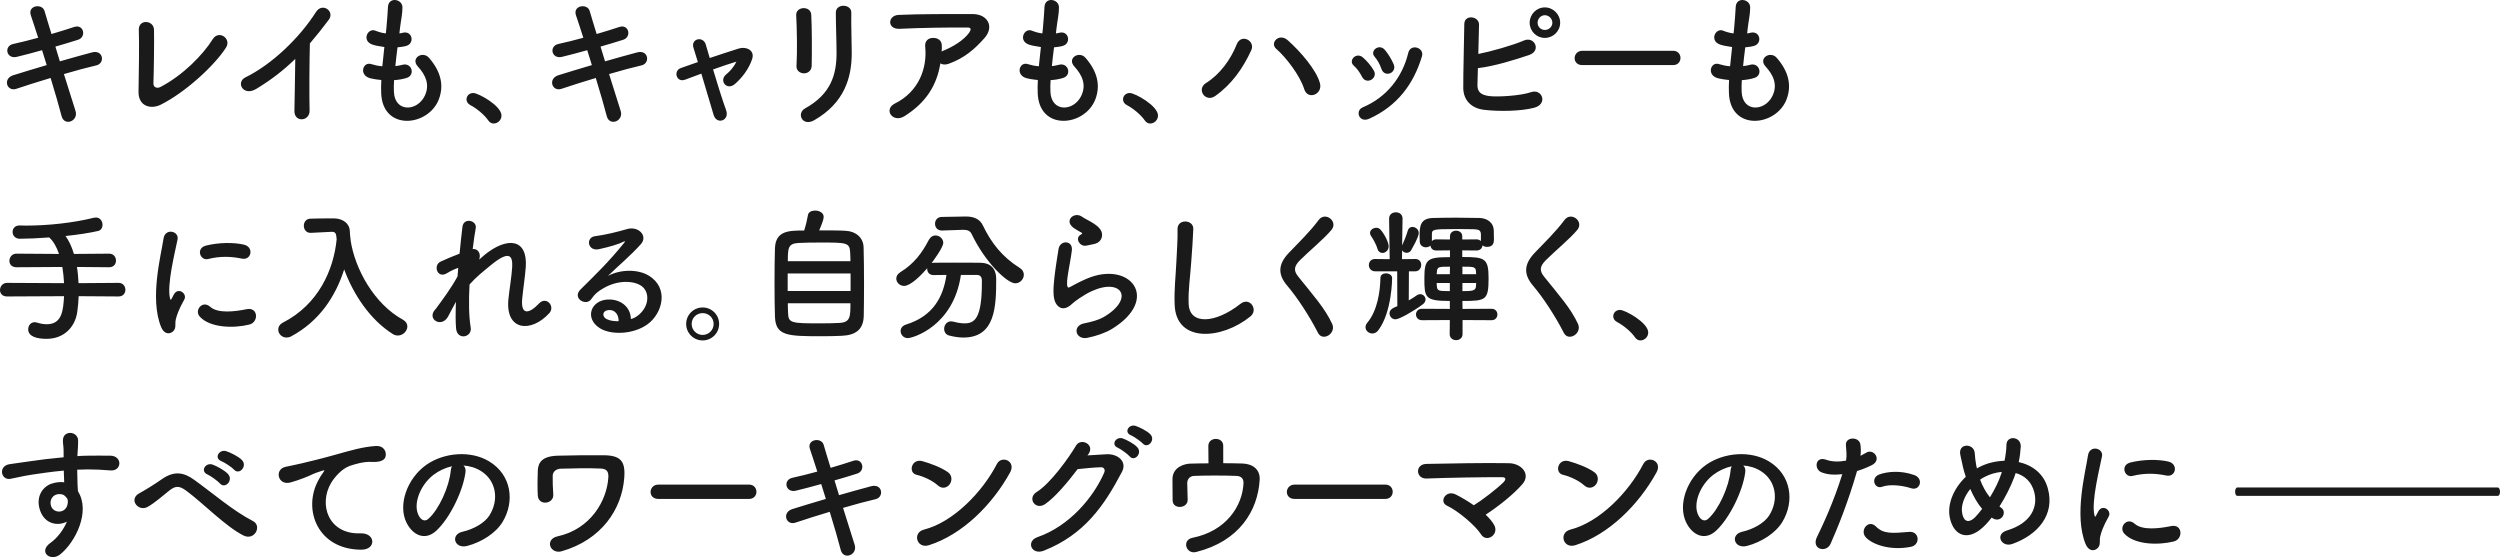 <svg version="1.1" xmlns="http://www.w3.org/2000/svg" xmlns:xlink="http://www.w3.org/1999/xlink" x="0px" y="0px" width="542px" height="120.788px" viewBox="0 0 542 120.788" xml:space="preserve"><g><path fill="#1a1a1a" d="M12.979 13.298c2.539-.722 5.079-1.441 6.991-1.944 2.445-.625 2.853 2.384.909 2.823-1.787.407-4.357 1.096-7.022 1.881 1.003 3.167 1.912 6.112 2.507 7.962.377 1.159-.282 2.008-1.034 2.29-.752.282-1.693 0-1.975-1.131-.502-1.942-1.38-5.014-2.383-8.275-2.79.846-5.517 1.693-7.43 2.351-2.07.689-3.01-2.226-.658-2.948 1.818-.564 4.451-1.378 7.242-2.193-.346-1.098-.69-2.196-1.004-3.23-1.943.534-3.855 1.067-5.486 1.443-2.258.531-2.853-2.32-.784-2.79C4.577 9.161 6.426 8.69 8.276 8.187 7.65 6.182 7.054 4.457 6.678 3.298c-.722-2.132 2.477-2.633 2.979-.91.313 1.128.878 2.915 1.505 4.986 1.787-.503 3.48-1.067 4.953-1.537 2.038-.658 2.696 2.196.784 2.79-1.411.44-3.104.973-4.891 1.474L12.979 13.298zM34.831 22.704c-2.1 1.034-4.891.407-4.797-2.915.094-3.576.156-11.192.062-13.294-.094-2.414 3.229-2.163 3.292-.061.062 2.224-.032 9.248-.126 11.63-.032.879.784 1.192 1.536.785 4.827-2.508 9.186-6.93 11.317-10.346 1.318-2.102 4.139-.127 2.884 1.817C46.494 14.239 40.129 20.071 34.831 22.704zM55.585 19.255c-2.884 1.756-4.515-1.441-2.383-2.478 5.768-2.821 11.757-8.59 15.299-14.169 1.379-2.165 4.138-.157 2.789 1.66-1.411 1.883-2.759 3.576-4.107 5.144-.094 3.197-.156 11.411-.062 14.545.062 2.384-3.323 2.666-3.291.094.031-2.506.156-7.617.188-11.286C61.541 15.179 58.845 17.28 55.585 19.255zM85.4 19.913c.188 4.483 5.079 4.295 6.709.816 1.097-2.351.219-4.422-1.536-6.333-1.63-1.787 1.066-3.449 2.445-1.85 2.446 2.821 3.323 5.8 2.132 8.966-2.257 5.957-12.258 6.991-12.509-1.38-.032-.877-.032-1.817.032-2.79-1.13-.094-2.006-.282-2.414-.376-2.54-.689-1.568-3.667.22-3.07.721.219 1.535.407 2.413.47.126-1.38.282-2.76.44-4.17-1.192-.157-2.195-.376-2.602-.534-2.383-.816-1.004-3.698.658-3.009.69.282 1.474.501 2.257.595.032-.376.094-.783.126-1.159.188-1.975.25-3.167.344-4.641.157-2.193 3.136-1.693 3.136.157 0 1.474-.314 2.664-.534 4.514-.031.376-.094.752-.125 1.128.282-.031.533-.094.783-.155 2.038-.47 2.571 2.32.722 2.852-.628.188-1.254.251-1.912.315-.188 1.411-.346 2.758-.47 4.074.533-.061 1.034-.155 1.505-.282 2.069-.564 2.853 2.196 1.003 2.821-.846.282-1.817.44-2.789.503C85.369 18.284 85.369 19.131 85.4 19.913zM105.84 26.089c-.783-1.159-2.507-2.602-3.855-3.291-.596-.313-.846-.783-.846-1.253 0-.722.564-1.38 1.473-1.38 1.098 0 6.113 2.758 6.113 4.89 0 1.004-.846 1.725-1.693 1.725C106.593 26.78 106.154 26.559 105.84 26.089zM131.171 13.298c2.539-.722 5.079-1.441 6.991-1.944 2.445-.625 2.853 2.384.909 2.823-1.787.407-4.357 1.096-7.022 1.881 1.003 3.167 1.912 6.112 2.507 7.962.377 1.159-.282 2.008-1.034 2.29-.752.282-1.693 0-1.975-1.131-.502-1.942-1.38-5.014-2.383-8.275-2.79.846-5.517 1.693-7.43 2.351-2.07.689-3.01-2.226-.658-2.948 1.818-.564 4.451-1.378 7.242-2.193-.346-1.098-.69-2.196-1.004-3.23-1.943.534-3.855 1.067-5.486 1.443-2.258.531-2.853-2.32-.784-2.79 1.724-.376 3.574-.846 5.423-1.349-.627-2.005-1.222-3.731-1.599-4.89-.722-2.132 2.477-2.633 2.979-.91.313 1.128.878 2.915 1.505 4.986 1.787-.503 3.48-1.067 4.953-1.537 2.038-.658 2.696 2.196.784 2.79-1.411.44-3.104.973-4.891 1.474L131.171 13.298zM159.671 13.362c-1.286.376-3.135 1.004-5.079 1.693.94 3.167 2.069 6.74 2.821 8.809.846 2.29-2.037 3.261-2.695 1.067-.628-2.132-1.694-5.738-2.666-8.966-1.316.47-2.539.94-3.542 1.316-1.85.689-2.634-1.944-.878-2.539 1.097-.376 2.319-.816 3.667-1.286-.376-1.222-.689-2.257-.94-3.042-.344-1.034.188-1.723.91-1.881.658-.157 1.473.219 1.724 1.067.219.719.533 1.754.877 2.976 2.07-.689 4.233-1.411 6.333-2.069 1.568-.47 3.511.376 2.853 2.32-.721 2.132-2.131 3.982-3.699 5.362-1.787 1.566-3.543-.722-1.944-2.038.878-.691 1.756-1.756 2.226-2.76L159.671 13.362zM174.31 15.901c-.816 0-1.694-.564-1.63-1.599.188-3.103.094-8.026-.063-11.004-.094-1.944 3.135-2.102 3.261-.125.157 2.821.157 8.181.094 11.098C175.941 15.336 175.125 15.901 174.31 15.901zM174.561 23.487c5.549-3.073 6.803-7.274 6.803-11.945 0-2.445-.157-6.333-.157-8.809 0-2.038 3.386-1.914 3.355 0-.062 2.666.094 6.176.094 8.778 0 5.393-1.63 10.816-8.12 14.547C173.965 27.532 172.586 24.585 174.561 23.487zM196.099 25.179c-1.254.785-2.414.44-2.948-.282-.533-.719-.407-1.817.847-2.445 5.266-2.602 7.054-7.774 6.584-12.321-.126-1.316.721-1.911 1.724-1.911.971 0 1.912.47 1.881 1.787 0 .376 0 .783-.032 1.159.094-.031.157-.094.251-.125 2.1-.846 4.483-2.257 5.706-3.949.47-.658.47-1.128-.344-1.128-3.512-.033-10.346.061-14.735.282-2.759.125-2.602-2.884-.251-3.011 4.546-.219 11.38-.188 16.083-.188 3.261 0 4.765 2.729 2.571 5.205-2.069 2.351-4.357 4.358-7.774 5.581-.722.251-1.348.188-1.788-.094C203.09 18.534 200.739 22.264 196.099 25.179zM227.733 19.913c.188 4.483 5.079 4.295 6.709.816 1.097-2.351.22-4.422-1.536-6.333-1.63-1.787 1.066-3.449 2.445-1.85 2.446 2.821 3.324 5.8 2.132 8.966-2.257 5.957-12.258 6.991-12.509-1.38-.032-.877-.032-1.817.032-2.79-1.13-.094-2.006-.282-2.414-.376-2.54-.689-1.568-3.667.22-3.07.721.219 1.535.407 2.413.47.126-1.38.282-2.76.44-4.17-1.192-.157-2.195-.376-2.602-.534-2.383-.816-1.004-3.698.658-3.009.69.282 1.474.501 2.257.595.032-.376.094-.783.126-1.159.188-1.975.25-3.167.344-4.641.157-2.193 3.136-1.693 3.136.157 0 1.474-.314 2.664-.534 4.514-.031.376-.094.752-.125 1.128.282-.031.533-.094.783-.155 2.038-.47 2.571 2.32.722 2.852-.628.188-1.254.251-1.912.315-.188 1.411-.346 2.758-.47 4.074.533-.061 1.034-.155 1.505-.282 2.069-.564 2.853 2.196 1.003 2.821-.846.282-1.817.44-2.789.503C227.702 18.284 227.702 19.131 227.733 19.913zM248.173 26.089c-.783-1.159-2.507-2.602-3.855-3.291-.596-.313-.846-.783-.846-1.253 0-.722.564-1.38 1.473-1.38 1.098 0 6.113 2.758 6.113 4.89 0 1.004-.846 1.725-1.693 1.725C248.926 26.78 248.487 26.559 248.173 26.089zM261.466 18.002c2.947-1.819 5.361-5.08 6.647-8.371.94-2.445 4.107-.816 3.165 1.253-1.818 3.952-4.263 7.431-7.837 9.939C261.34 22.297 259.303 19.349 261.466 18.002zM282.753 19.319c-.94-3.011-4.013-6.961-6.05-8.717-1.506-1.286.595-3.543 2.477-1.881 2.727 2.414 6.238 6.458 6.991 9.342C286.797 20.478 283.506 21.764 282.753 19.319zM295.293 16.653c-.438-.877-1.097-1.817-1.787-2.414-1.286-1.098.533-3.073 2.006-1.756.846.752 1.724 1.756 2.319 2.79C298.836 16.966 296.234 18.503 295.293 16.653zM294.667 25.149c-.282-.658-.094-1.505.783-1.881 5.236-2.196 8.622-6.615 9.876-11.851.502-2.038 3.543-1.098 2.947.816-1.787 5.924-5.267 10.722-11.443 13.513C295.763 26.216 294.979 25.84 294.667 25.149zM299.494 14.93c-.314-.94-.878-1.944-1.474-2.635-1.128-1.253.972-2.979 2.258-1.441.721.877 1.411 2.005 1.881 3.103C302.911 15.806 300.152 16.935 299.494 14.93zM320.312 18.284c-.062 1.535.627 2.287 2.508 2.539 1.818.249 6.896-.063 9.122-.846 2.383-.816 3.731 2.57.658 3.385-2.821.752-7.618.846-10.91.44-2.759-.346-4.42-2.132-4.451-4.704-.032-3.134.188-10.125.22-13.856 0-2.196 3.229-1.756 3.197.094-.031 1.693-.094 4.044-.156 6.364 2.477-.47 7.524-1.881 9.876-2.915 2.289-1.004 3.855 2.193 1.159 3.134-2.977 1.004-7.556 2.447-11.129 2.854C320.374 16.152 320.344 17.405 320.312 18.284zM334.921 8.22c-1.818 0-3.292-1.474-3.292-3.293 0-1.817 1.474-3.322 3.292-3.322 1.818 0 3.323 1.505 3.323 3.322C338.244 6.746 336.74 8.22 334.921 8.22zM334.921 3.298c-.878 0-1.568.752-1.568 1.629 0 .879.69 1.568 1.568 1.568.878 0 1.63-.689 1.63-1.568C336.552 4.05 335.799 3.298 334.921 3.298zM343.041 14.114c-1.128 0-1.662-.752-1.662-1.505 0-.785.596-1.599 1.662-1.599h19.688c1.066 0 1.599.783 1.599 1.566 0 .752-.533 1.537-1.599 1.537H343.041zM377.59 19.913c.188 4.483 5.079 4.295 6.709.816 1.097-2.351.22-4.422-1.536-6.333-1.63-1.787 1.066-3.449 2.445-1.85 2.446 2.821 3.324 5.8 2.132 8.966-2.257 5.957-12.258 6.991-12.509-1.38-.032-.877-.032-1.817.032-2.79-1.13-.094-2.006-.282-2.414-.376-2.54-.689-1.568-3.667.22-3.07.721.219 1.535.407 2.413.47.126-1.38.282-2.76.44-4.17-1.192-.157-2.195-.376-2.602-.534-2.383-.816-1.004-3.698.658-3.009.69.282 1.474.501 2.257.595.032-.376.094-.783.126-1.159.188-1.975.25-3.167.344-4.641.157-2.193 3.136-1.693 3.136.157 0 1.474-.314 2.664-.534 4.514-.031.376-.094.752-.125 1.128.282-.031.533-.094.783-.155 2.038-.47 2.571 2.32.722 2.852-.628.188-1.254.251-1.912.315-.188 1.411-.346 2.758-.47 4.074.533-.061 1.034-.155 1.505-.282 2.069-.564 2.853 2.196 1.003 2.821-.846.282-1.817.44-2.789.503C377.559 18.284 377.559 19.131 377.59 19.913zM17.055 64.213c-.032 1.128-.157 2.287-.314 3.479-.47 3.197-2.853 5.769-6.647 5.769-2.037 0-3.981-.47-3.981-2.069 0-.785.533-1.537 1.411-1.537.157 0 .346.033.534.094.721.221 1.411.346 2.069.346 3.386 0 3.574-3.103 3.762-6.082L1.536 64.274C.47 64.274 0 63.585 0 62.896c0-.785.564-1.568 1.536-1.568l12.352.063c-.063-1.192-.188-2.384-.376-3.512l-9.938.063c-1.066 0-1.536-.691-1.536-1.38 0-.785.564-1.568 1.536-1.568l9.217.063c-.533-1.568-1.254-2.823-2.132-3.576-2.445.188-4.733.282-6.364.282-1.034 0-1.568-.752-1.568-1.472 0-.722.502-1.411 1.506-1.411h.031c.44 0 .91.031 1.38.031 4.827 0 10.252-.597 14.672-1.693.157-.033.314-.063.47-.063.941 0 1.442.816 1.442 1.599 0 .597-.313 1.161-.94 1.316-1.755.409-4.357.816-7.085 1.098.69.94 1.348 2.257 1.818 3.888l7.65-.063c.972 0 1.474.752 1.474 1.505 0 .722-.47 1.443-1.474 1.443l-6.991-.063c.188 1.098.282 2.287.346 3.512l8.684-.063c.972 0 1.474.752 1.474 1.505 0 .722-.471 1.441-1.474 1.441L17.055 64.213zM34.925 70.889c-2.508-6.176-.032-15.455.532-19.185.346-2.32 3.386-1.631 3.041.188-.501 2.539-2.383 9.906-1.63 12.822.094.409.22.315.346.033.062-.157.408-.785.533-1.004.972-1.537 2.916-.033 2.195 1.222-1.16 2.038-1.661 3.479-1.849 4.389-.188.846.188 1.817-.596 2.508C36.712 72.551 35.552 72.427 34.925 70.889zM43.327 68.665c-1.286-1.413.596-3.637 2.226-2.165 1.693 1.537 5.454 1.034 7.9.534 2.539-.534 2.696 2.79.627 3.324C50.725 71.204 45.584 71.11 43.327 68.665zM45.114 56.154c-1.724.44-2.727-2.351-.438-2.915 2.79-.689 6.05-.719 8.244-.188 2.195.534 1.6 3.481-.533 3.009C50.131 55.59 47.748 55.496 45.114 56.154zM75.995 51.986c.91 6.27 5.111 13.919 11.38 17.337.658.376.94.908.94 1.441 0 .971-.909 1.975-2.069 1.975-.344 0-.752-.094-1.128-.346-4.859-3.07-8.496-8.527-10.502-13.981-1.85 5.83-5.393 11.254-11.506 14.514-.344.188-.69.251-1.003.251-1.035 0-1.788-.846-1.788-1.725 0-.564.314-1.159 1.066-1.535 7.618-3.919 10.942-11.35 11.6-18.026-.094-1.192-.188-1.631-1.034-1.631-.032 0-.063 0-.094 0l-4.452.221c-.032 0-.062 0-.094 0-.94 0-1.442-.752-1.442-1.537 0-.752.47-1.535 1.474-1.535 1.254-.033 2.665-.063 4.075-.063.346 0 .658 0 1.004 0 1.881.031 3.355 1.067 3.417 2.76.032.564.062 1.159.156 1.754h.032L75.995 51.986zM97.125 68.665c-1.411 2.476-4.577.564-2.853-1.474.094-.127.188-.221.25-.282 1.38-1.881 3.417-4.61 4.671-6.991.063-.628.094-1.222.157-1.85-.722.251-1.6.628-2.383 1.128-2.164 1.38-3.136-1.693-1.442-2.476 1.128-.534 2.633-1.161 4.107-1.725.219-2.351.47-4.452.627-5.83.25-2.071 3.198-1.413 2.884.313-.22 1.128-.44 2.696-.658 4.514 1.003-.125 1.881.816 1.411 2.29.376-.346.752-.691 1.098-.973 4.859-3.98 9.405-3.698 8.997 2.541-.125 1.881-.627 5.203-.783 6.991-.314 3.573 1.535 3.197 3.637.971 1.599-1.693 3.573.595 2.257 2.069-3.981 4.358-9.594 3.855-8.872-3.073.156-1.662.721-5.047.815-6.928.094-2.226-.376-3.919-4.765-.282-1.505 1.253-2.979 2.381-4.483 4.076-.188 3.479-.156 6.928.25 9.309.376 2.165-2.915 2.884-3.165.251-.126-1.38-.126-3.449-.032-5.8C98.191 66.564 97.627 67.755 97.125 68.665zM138.601 68.162c2.289-2.038 2.195-5.017.408-6.206-1.63-1.098-5.016-1.316-8.182.531-1.254.722-1.912 1.286-2.634 2.353-1.128 1.66-4.263-.188-2.319-2.102 3.448-3.418 5.988-5.83 9.468-10.125.344-.44.031-.315-.22-.188-.878.47-2.947 1.096-5.267 1.599-2.477.531-2.947-2.572-.816-2.823 2.1-.249 5.111-1.002 6.897-1.535 2.508-.722 4.577 1.505 3.01 3.261-1.004 1.128-2.258 2.351-3.511 3.512-1.254 1.159-2.508 2.287-3.637 3.385 2.759-1.474 6.49-1.474 8.809-.094 4.515 2.696 3.042 8.214-.25 10.595-3.104 2.226-7.994 2.353-10.377.785-3.324-2.163-1.85-6.051 1.849-6.176 2.508-.094 4.859 1.411 4.953 4.232C137.379 69.041 138.037 68.665 138.601 68.162zM131.924 67.222c-1.379.125-1.442 1.411-.438 1.944.721.376 1.755.501 2.633.47C134.15 68.193 133.303 67.097 131.924 67.222zM152.335 73.806c-1.976 0-3.574-1.601-3.574-3.576 0-1.975 1.599-3.573 3.574-3.573 1.975 0 3.573 1.599 3.573 3.573C155.908 72.206 154.309 73.806 152.335 73.806zM152.335 67.88c-1.318 0-2.384 1.034-2.384 2.351s1.066 2.384 2.384 2.384c1.316 0 2.383-1.067 2.383-2.384S153.651 67.88 152.335 67.88zM183.403 50.042c2.195.125 3.761 1.505 3.825 3.573.062 2.008.094 5.174.094 8.214 0 2.602-.032 5.141-.063 6.709-.094 2.915-1.755 4.14-4.797 4.264-1.222.063-2.759.094-4.295.094-7.492 0-10.032-.063-10.157-4.295-.063-1.881-.094-4.546-.094-7.243 0-2.727.031-5.487.094-7.556.156-3.792 3.009-3.825 6.332-3.825.376-1.159.69-2.508.816-3.322.094-.691.815-1.004 1.567-1.004.878 0 1.85.47 1.85 1.38 0 .531-.408 1.599-.972 2.915C179.861 49.948 182.18 49.948 183.403 50.042zM184.406 59.29h-13.637v3.794h13.637V59.29zM184.374 56.626c0-.722-.031-1.38-.062-1.914-.094-2.132-.784-2.132-6.552-2.132-1.85 0-3.637.033-4.641.094-2.226.127-2.32 1.034-2.32 3.952H184.374zM170.799 65.748c0 .846.032 1.631.063 2.226.062 2.069.815 2.132 6.96 2.132 1.536 0 3.104-.031 4.139-.094 2.413-.125 2.413-1.347 2.413-4.264H170.799zM208.326 59.603c-1.63 11.192-10.502 13.701-11.506 13.701-.94 0-1.567-.752-1.567-1.535 0-.564.344-1.161 1.191-1.411 5.863-1.819 8.057-5.99 8.747-10.755-1.004 0-1.976.033-2.822.033-.877 0-1.348-.628-1.348-1.286 0-.063 0-.125 0-.188-1.411 1.629-3.636 3.825-5.016 3.825-.972 0-1.693-.783-1.693-1.599 0-.47.25-.973.846-1.349 3.073-1.911 4.703-4.168 6.207-7.022.376-.689.909-.971 1.442-.971.878 0 1.693.719 1.693 1.599 0 1.034-2.383 4.201-2.539 4.389.125-.031.25-.063.407-.063 1.318-.031 2.79-.031 4.295-.031 2.07 0 4.201 0 5.989.031 2.1.033 3.323 1.316 3.323 3.449 0 6.082-.188 12.76-7.117 12.76-.971 0-2.006-.157-3.103-.44-.722-.188-1.066-.816-1.066-1.441 0-.816.564-1.631 1.505-1.631.157 0 .314.033.47.063.941.251 1.756.376 2.446.376 2.195 0 3.761-1.065 3.761-8.809 0-.157 0-.315 0-.47 0-.879-.438-1.225-1.097-1.225H208.326zM204.251 49.978c-.032 0-.032 0-.063 0-.972 0-1.473-.719-1.473-1.472 0-.722.47-1.474 1.473-1.474l5.142-.094c.031 0 .094 0 .125 0 1.568 0 2.979.501 3.637 1.944 1.818 3.792 4.201 6.834 7.963 9.185.658.407.909.94.909 1.505 0 .94-.815 1.85-1.849 1.85-1.756 0-6.49-4.483-9.437-10.628-.313-.722-.909-.971-1.787-.971-.062 0-.094 0-.156 0L204.251 49.978zM235.729 73.242c-2.54.501-3.355-2.602-.69-3.136 1.63-.313 3.229-.783 4.201-1.347 3.449-2.008 4.389-4.17 3.731-5.426-.658-1.253-2.947-1.723-6.271-.219-1.849.846-3.825 2.32-4.201 2.696-1.849 1.787-3.103.91-3.667-.188-.564-1.098-.502-3.042-.251-5.329.251-2.29.658-4.704.91-6.303.314-2.005 3.167-1.944 2.884.315-.157 1.316-.502 3.073-.752 4.577-.251 1.535-.408 2.696-.189 3.261.094.249.251.249.534.094.627-.346 2.1-1.161 3.573-1.787 9.468-4.109 16.147 4.356 5.549 10.847C239.772 72.112 237.797 72.833 235.729 73.242zM235.603 53.239c-1.505.376-2.634-1.629-1.316-2.351.156-.094.47-.251.25-.407-.658-.409-1.724-.91-2.226-1.474-1.348-1.474.722-3.136 2.289-2.008.564.409 1.63.879 2.54 1.474.909.597 1.724 1.349 1.787 2.29.062.908-.408 1.944-1.975 2.193C236.543 53.02 236.105 53.114 235.603 53.239zM254.663 66.03c-.126-3.291.22-5.957.376-9.279.094-2.038.314-5.111.25-7.055-.062-2.32 3.48-2.132 3.418-.061-.063 1.975-.283 4.953-.44 7.053-.22 3.324-.69 6.176-.564 9.218.188 4.577 5.769 4.264 11.224-.031 2.037-1.601 3.949 1.284 2.163 2.727C264.978 73.586 254.946 74.495 254.663 66.03zM285.732 72.144c-1.818-3.573-4.483-7.65-6.647-10.189-2.069-2.414-2.069-4.641.377-7.179 2.131-2.226 4.545-4.546 6.426-7.085 1.442-1.914 4.264.313 2.79 2.132-1.568 1.911-4.891 4.638-6.834 6.582-1.348 1.349-1.412 2.29-.376 3.573 3.135 3.919 5.8 6.867 7.336 10.221C289.777 72.3 286.735 74.15 285.732 72.144zM297.519 72.3c-.752 0-1.473-.595-1.473-1.347 0-.313.094-.628.376-.971 2.257-2.696 2.79-6.897 2.853-9.688 0-.722.596-1.034 1.192-1.034.658 0 1.347.376 1.347 1.034 0 .061-.031 7.398-3.009 11.317C298.461 72.081 297.991 72.3 297.519 72.3zM302.912 58.82h-4.797c-.878 0-1.348-.689-1.348-1.347s.44-1.319 1.318-1.319h.031l3.167.033-.126-8.778v-.033c0-.908.722-1.347 1.474-1.347.721 0 1.442.44 1.442 1.347v.033l-.094 5.8c.376-.783.94-2.226 1.222-3.197.156-.564.564-.816 1.004-.816.658 0 1.379.534 1.379 1.316 0 .282-.126 1.098-1.661 3.761-.22.376-.596.534-.941.534-.407 0-.815-.188-1.003-.534l-.032 1.914 2.884-.033h.032c.846 0 1.254.628 1.254 1.286 0 .691-.471 1.38-1.286 1.38h-1.38l-.031 6.303c.627-.346 1.222-.722 1.787-1.131.22-.155.47-.219.69-.219.627 0 1.16.534 1.16 1.161 0 .343-.188.752-.628 1.065-1.881 1.411-5.047 3.23-5.894 3.23-.784 0-1.286-.658-1.286-1.319 0-.814.816-1.19 1.694-1.535L302.912 58.82zM298.649 53.991c-.314-1.128-1.13-2.445-1.442-2.884-.126-.219-.188-.407-.188-.595 0-.658.689-1.128 1.379-1.128.314 0 .628.125.846.346.753.783 1.818 2.727 1.818 3.667 0 .877-.689 1.441-1.348 1.441C299.275 54.838 298.837 54.588 298.649 53.991zM317.083 69.385v3.042c0 .877-.69 1.316-1.38 1.316-.721 0-1.411-.44-1.411-1.316l.032-3.042-6.051.033c-.846 0-1.286-.628-1.286-1.255 0-.595.44-1.222 1.286-1.222l6.051.031v-1.723c-5.455 0-5.519-.752-5.519-4.953 0-4.14.658-4.546 5.549-4.546v-1.474l-2.979.033c-.783 0-1.191-.503-1.253-1.067-.251.251-.628.376-.972.376-.658 0-1.316-.407-1.348-1.222 0-.407-.032-.816-.032-1.253 0-2.196.188-3.858 3.041-3.888 1.506-.031 3.198-.063 4.891-.063 1.724 0 3.449.033 5.017.063 1.661.031 3.135.971 3.135 2.821 0 .503.032 1.161.032 1.787 0 .503 0 1.662-1.474 1.662-.376 0-.752-.094-1.004-.343-.031.595-.47 1.128-1.316 1.128l-3.073-.033v1.443c4.891 0 5.707.249 5.707 4.577 0 4.796-.564 4.953-5.675 4.953l.032 1.723 6.301-.031c.846 0 1.254.628 1.254 1.222 0 .628-.408 1.255-1.254 1.255L317.083 69.385zM321.064 50.825c0-.908-.502-1.096-1.568-1.128-1.128-.031-2.789-.031-4.326-.031-4.515 0-4.735.094-4.735 1.128v1.474c.22-.221.534-.376.94-.376l2.979.031v-.689c0-.816.658-1.222 1.316-1.222.69 0 1.348.407 1.348 1.222v.689l3.073-.031c.408 0 .752.155.972.376V50.825zM314.355 57.816c-2.507 0-2.79 0-2.853 1.286l-.032.346h2.854L314.355 57.816zM314.324 61.359h-2.854c0 .221.032.44.032.628.094 1.065.314 1.128 2.822 1.128V61.359zM319.998 58.977c-.031-1.161-.438-1.161-2.947-1.161v1.631h2.979L319.998 58.977zM317.051 61.359v1.756c2.195 0 2.916-.063 2.947-1.159 0-.221.032-.409.032-.597H317.051zM339.028 72.144c-1.818-3.573-4.483-7.65-6.647-10.189-2.069-2.414-2.069-4.641.377-7.179 2.131-2.226 4.545-4.546 6.426-7.085 1.442-1.914 4.264.313 2.79 2.132-1.568 1.911-4.891 4.638-6.834 6.582-1.348 1.349-1.412 2.29-.376 3.573 3.135 3.919 5.8 6.867 7.336 10.221C343.073 72.3 340.031 74.15 339.028 72.144zM354.452 73.115c-.783-1.159-2.507-2.602-3.855-3.291-.596-.313-.846-.783-.846-1.253 0-.722.564-1.38 1.473-1.38 1.098 0 6.113 2.758 6.113 4.89 0 1.004-.846 1.725-1.693 1.725C355.206 73.806 354.766 73.586 354.452 73.115zM8.716 110.736c-1.097-3.04.596-5.297 2.508-5.894.909-.282 1.85-.407 2.696-.282-.032-.689-.063-1.629-.094-2.539-2.634.251-5.235.628-6.866.877-2.258.346-3.731.754-4.672.91-2.1.376-2.727-2.758-.25-3.167 1.254-.219 3.292-.437 4.609-.658 1.567-.249 4.389-.595 7.148-.846 0-.188 0-.407 0-.564.032-1.944-.156-2.069-.156-3.073 0-2.287 3.167-2.069 3.291-.094.032.722-.062 2.163-.125 3.009 0 .157-.032.315-.032.47.909-.061 1.724-.094 2.414-.094 1.536 0 2.633-.031 4.765 0 2.633.063 2.508 3.387 0 3.199-2.226-.188-2.979-.188-4.923-.221-.721 0-1.473.033-2.289.063.032 1.004.063 1.975.063 2.884 0 .44.062 1.098.094 1.787 2.789 4.389-.534 11.035-3.857 13.701-2.1 1.662-4.829-.564-2.1-2.508 1.505-1.065 2.821-2.821 3.574-4.608C12.447 114.154 9.72 113.559 8.716 110.736zM13.983 107.445c-.438-.376-1.348-.44-2.006-.125-.752.346-1.254 1.316-.909 2.381.564 1.693 3.291 1.693 3.605-.531.094-.658 0-.94-.188-1.192C14.327 107.79 14.171 107.602 13.983 107.445zM40.411 106.41c-1.567-1.159-2.383-1.098-3.699-.063-1.505 1.192-2.979 2.541-4.639 3.512-2.07 1.222-4.327-1.629-1.818-2.948.784-.407 3.167-1.848 4.765-2.976 2.727-1.944 4.827-1.537 7.085.094 4.013 2.882 8.37 6.676 12.728 8.933 2.038 1.034.377 4.328-2.037 3.136C49.002 114.217 44.048 109.107 40.411 106.41zM44.989 102.868c-1.662-.722-.408-2.696 1.128-2.132.878.315 2.571 1.222 3.291 2.008 1.286 1.38-.627 3.355-1.724 2.069C47.246 104.311 45.647 103.15 44.989 102.868zM47.998 99.983c-1.693-.658-.47-2.664 1.066-2.163.878.282 2.602 1.128 3.355 1.881 1.316 1.316-.534 3.385-1.662 2.132C50.319 101.333 48.657 100.235 47.998 99.983zM69.003 104.154c.314-.595.596-1.098 1.003-1.631.502-.658.346-.625-.25-.437-2.351.752-1.818.752-3.951 1.568-1.003.376-1.881.689-2.821.94-2.759.752-3.574-2.854-1.066-3.387.658-.155 2.477-.501 3.48-.752 1.535-.376 4.263-1.002 7.46-1.911 3.23-.91 5.801-1.662 8.559-1.85 1.944-.125 2.477 1.411 2.132 2.414-.188.534-.878 1.159-3.073 1.034-1.6-.094-3.606.501-4.671.877-1.756.628-3.324 2.508-4.013 3.67-2.76 4.608-.658 11.192 6.364 10.941 3.292-.125 3.48 3.573.156 3.543C68.846 119.138 65.586 110.454 69.003 104.154zM100.918 102.367c-.502 3.98-3.324 9.906-6.333 12.697-2.414 2.226-5.047 1.004-6.427-1.693-1.975-3.888.126-9.718 4.327-12.636 3.857-2.664 9.593-3.103 13.543-.719 4.859 2.915 5.643 8.684 2.916 13.167-1.474 2.414-4.546 4.356-7.65 5.172-2.759.722-3.731-2.445-1.035-3.073 2.384-.534 4.797-1.881 5.831-3.51 2.226-3.512 1.38-7.619-1.723-9.594-1.224-.785-2.54-1.161-3.888-1.255C100.824 101.238 101.012 101.739 100.918 102.367zM93.957 102.962c-2.915 2.257-4.483 6.427-3.165 8.841.47.91 1.285 1.38 2.069.689 2.351-2.069 4.545-7.053 4.859-10.44.032-.376.126-.719.282-.971C96.56 101.394 95.149 102.052 93.957 102.962zM119.322 118.449c-.283-.816.094-1.85 1.535-2.163 7.211-1.568 10.754-7.774 11.036-12.854.062-1.253-.408-1.787-1.63-1.85-2.226-.125-7.211-.031-8.746.033-1.004.061-1.662.689-1.694 1.505-.031.816.032 3.009.126 4.074.156 2.102-3.198 2.541-3.355.251-.094-1.316-.062-4.546 0-5.487.094-1.693.94-3.103 4.451-3.167 2.572-.061 6.271-.125 9.814-.094 3.637.033 4.765 1.225 4.483 4.861-.502 6.865-4.953 13.48-13.575 15.958C120.544 119.86 119.604 119.232 119.322 118.449zM142.709 108.166c-1.128 0-1.662-.752-1.662-1.505 0-.785.596-1.599 1.662-1.599h19.688c1.066 0 1.599.783 1.599 1.566 0 .752-.533 1.537-1.599 1.537H142.709zM181.898 107.351c2.539-.722 5.079-1.441 6.991-1.944 2.445-.625 2.853 2.384.909 2.823-1.787.407-4.357 1.096-7.022 1.881 1.003 3.167 1.912 6.112 2.507 7.962.377 1.159-.282 2.008-1.034 2.29-.752.282-1.693 0-1.975-1.131-.502-1.942-1.38-5.014-2.383-8.275-2.79.846-5.517 1.693-7.43 2.351-2.07.689-3.01-2.226-.658-2.948 1.818-.564 4.451-1.378 7.242-2.193-.346-1.098-.69-2.196-1.004-3.23-1.943.534-3.855 1.067-5.486 1.443-2.258.531-2.853-2.32-.784-2.79 1.724-.376 3.574-.846 5.423-1.349-.627-2.005-1.222-3.731-1.599-4.89-.722-2.132 2.477-2.633 2.979-.91.313 1.128.878 2.915 1.505 4.986 1.787-.503 3.48-1.067 4.953-1.537 2.038-.658 2.696 2.196.784 2.79-1.411.44-3.104.973-4.891 1.474L181.898 107.351zM203.342 105.251c-1.16-1.067-3.167-1.977-4.641-2.32-1.881-.44-1.097-3.606 1.286-2.948 1.661.47 4.013 1.316 5.517 2.384.972.689.909 1.881.408 2.602C205.411 105.689 204.313 106.128 203.342 105.251zM201.398 118.198c-2.665.846-3.668-2.727-1.066-3.385 6.301-1.599 12.635-8.089 15.801-14.232 1.003-1.944 4.232-.628 2.853 1.848C215.099 109.483 208.608 115.91 201.398 118.198zM235.759 98.73c1.348-.094 2.884-.188 4.139-.251 2.413-.125 4.514 1.568 3.354 3.794-3.825 7.304-8.15 13.637-16.96 17.117-2.665 1.034-3.951-2.038-1.348-2.946 6.96-2.414 12.133-8.653 14.453-13.983.25-.597 0-1.192-.752-1.161-1.318.033-3.606.251-5.017.409-2.132 2.821-4.891 6.112-7.054 7.586-2.1 1.411-3.951-1.316-1.818-2.633 3.01-1.85 7.085-7.588 8.528-10.064 1.034-1.756 4.169-.251 2.696 1.85L235.759 98.73zM242.343 97.068c-1.599-.658-.344-2.539 1.097-2.008.847.315 2.414 1.131 3.104 1.883 1.222 1.316-.596 3.228-1.63 2.005C244.505 98.448 242.969 97.35 242.343 97.068zM245.195 94.372c-1.599-.628-.47-2.508 1.004-2.038.846.282 2.445 1.067 3.165 1.787 1.254 1.255-.533 3.23-1.599 2.038C247.328 95.688 245.822 94.623 245.195 94.372zM265.198 100.423c1.474 0 2.884.031 4.107.063 2.258.061 3.919 1.253 3.794 3.543-.408 6.676-4.39 13.292-13.763 15.643-2.226.564-3.167-2.602-.816-3.073 7.368-1.474 10.816-6.928 11.067-11.757.063-1.002-.407-1.599-1.473-1.662-2.571-.125-7.431-.094-9.28 0-1.034.063-1.442.879-1.442 1.568 0 .752.062 2.666.094 3.606.032 1.944-3.229 2.132-3.261.157-.032-.91 0-2.948-.032-4.516-.062-2.758 2.634-3.449 3.857-3.479 1.222-.031 2.571-.063 3.951-.063 0-1.222-.032-2.979-.032-3.761 0-1.034.815-1.537 1.63-1.537.815 0 1.599.503 1.599 1.474V100.423zM280.653 108.166c-1.128 0-1.662-.752-1.662-1.505 0-.785.596-1.599 1.662-1.599h19.688c1.066 0 1.599.783 1.599 1.566 0 .752-.533 1.537-1.599 1.537H280.653zM323.949 113.841c.564 1.065.126 2.038-.596 2.508-.721.47-1.693.437-2.289-.534-1.128-1.787-4.859-5.017-7.398-6.209-1.724-.814-.22-3.51 1.975-2.381 1.192.595 2.571 1.411 3.887 2.32 1.788-1.098 5.017-3.576 6.459-5.017.407-.407.658-1.065-.282-1.065-3.919-.033-11.569.094-16.428.282-2.352.094-2.571-3.105-.032-3.167 4.922-.094 12.635-.251 17.838-.157 2.822.031 4.859 2.414 2.947 4.577-1.881 2.163-5.141 4.765-7.932 6.585C322.883 112.337 323.541 113.089 323.949 113.841zM343.481 105.251c-1.16-1.067-3.167-1.977-4.641-2.32-1.881-.44-1.097-3.606 1.286-2.948 1.661.47 4.013 1.316 5.517 2.384.972.689.909 1.881.408 2.602C345.549 105.689 344.452 106.128 343.481 105.251zM341.537 118.198c-2.665.846-3.668-2.727-1.066-3.385 6.301-1.599 12.635-8.089 15.801-14.232 1.003-1.944 4.232-.628 2.853 1.848C355.237 109.483 348.747 115.91 341.537 118.198zM378.373 102.367c-.502 3.98-3.324 9.906-6.333 12.697-2.414 2.226-5.047 1.004-6.427-1.693-1.975-3.888.126-9.718 4.327-12.636 3.855-2.664 9.593-3.103 13.543-.719 4.859 2.915 5.643 8.684 2.916 13.167-1.474 2.414-4.546 4.356-7.65 5.172-2.759.722-3.731-2.445-1.035-3.073 2.384-.534 4.797-1.881 5.831-3.51 2.226-3.512 1.38-7.619-1.724-9.594-1.222-.785-2.539-1.161-3.887-1.255C378.279 101.238 378.467 101.739 378.373 102.367zM371.412 102.962c-2.915 2.257-4.483 6.427-3.165 8.841.47.91 1.285 1.38 2.069.689 2.351-2.069 4.545-7.053 4.859-10.44.032-.376.126-.719.282-.971C374.015 101.394 372.604 102.052 371.412 102.962zM396.872 117.885c-.941 2.102-4.264 1.192-2.947-1.474 1.347-2.758 3.573-7.523 5.486-13.607-1.662.188-3.261.127-4.577-.437-1.599-.691-1.286-3.543 1.066-2.696 1.316.47 2.853.47 4.327.188.188-1.161.062-2.008-.032-3.385-.126-1.789 2.821-1.883 3.135-.157.126.783.126 1.629.032 2.508.438-.221.815-.44 1.191-.658 1.63-1.067 3.574 1.535 1.222 2.696-.877.437-2.006.908-3.165 1.253C400.633 108.982 398.408 114.406 396.872 117.885zM404.49 116.474c-1.348-1.505.596-3.982 2.226-2.32 1.599 1.631 3.511 1.474 7.178 1.159 2.29-.188 2.478 2.823.408 3.23C409.757 119.453 405.869 118.01 404.49 116.474zM408.033 105.533c-1.63.595-2.602-1.975-.534-2.696 1.6-.564 4.452-.94 7.525.155 2.1.754 1.254 3.512-.722 2.854C412.547 105.251 409.693 104.906 408.033 105.533zM430.573 113.653c-3.7 3.98-6.991 2.602-7.838-1.349-.658-3.009.846-6.458 3.449-8.936-.22-.658-.44-1.347-.596-2.036-.157-.628-.47-2.071-.596-2.729-.533-2.6 3.009-2.57 3.135-.343.063.94.126 1.474.314 2.602.032.219.094.47.156.689.22-.125.408-.251.628-.346 1.599-.814 3.479-1.253 5.361-1.316.25-1.253.407-2.539.407-3.385-.031-2.196 3.23-1.944 3.104.346-.063 1.096-.188 2.13-.44 3.322 2.916.658 5.425 2.478 6.301 5.675 1.63 5.8-2.225 10.127-7.649 12.069-2.384.879-3.919-2.099-1.192-2.915 5.455-1.662 6.678-5.266 5.925-8.244-.596-2.384-2.163-3.67-4.045-4.201-.094.282-.188.595-.313.91-.722 1.942-1.882 4.262-3.198 6.331.126.094.25.221.408.315.721.501.627 1.411.22 1.944-.408.531-1.224.846-2.07.313-.094-.063-.156-.094-.25-.157C431.387 112.744 430.979 113.214 430.573 113.653zM427.154 106.004c-1.316 1.662-2.069 3.604-1.755 5.266.47 2.445 1.943 1.756 2.821.846.47-.47.972-1.098 1.505-1.787C428.691 109.107 427.844 107.602 427.154 106.004zM430.196 103.432c-.314.157-.628.346-.91.564.533 1.411 1.222 2.696 2.132 3.825 1.034-1.693 1.943-3.51 2.445-5.078.032-.127.094-.282.126-.44C432.641 102.428 431.293 102.837 430.196 103.432zM452.143 117.915c-2.508-6.176-.032-15.455.533-19.185.346-2.32 3.386-1.631 3.041.188-.501 2.539-2.383 9.906-1.63 12.822.094.409.22.315.346.033.062-.157.408-.785.533-1.004.972-1.537 2.916-.033 2.195 1.222-1.16 2.038-1.661 3.479-1.849 4.389-.188.846.188 1.817-.596 2.508C453.929 119.577 452.769 119.453 452.143 117.915zM460.545 115.691c-1.286-1.413.596-3.637 2.226-2.165 1.693 1.537 5.454 1.034 7.9.534 2.539-.534 2.696 2.79.627 3.324C467.943 118.23 462.801 118.136 460.545 115.691zM462.331 103.18c-1.724.44-2.727-2.351-.438-2.915 2.79-.689 6.05-.719 8.244-.188 2.195.534 1.6 3.481-.533 3.009C467.348 102.616 464.965 102.522 462.331 103.18zM485.06 107.508c-.319 0-.489-.44-.489-.91 0-.44.169-.91.489-.91h56.451c.32 0 .489.47.489.91 0 .47-.168.91-.489.91H485.06z"/></g></svg>